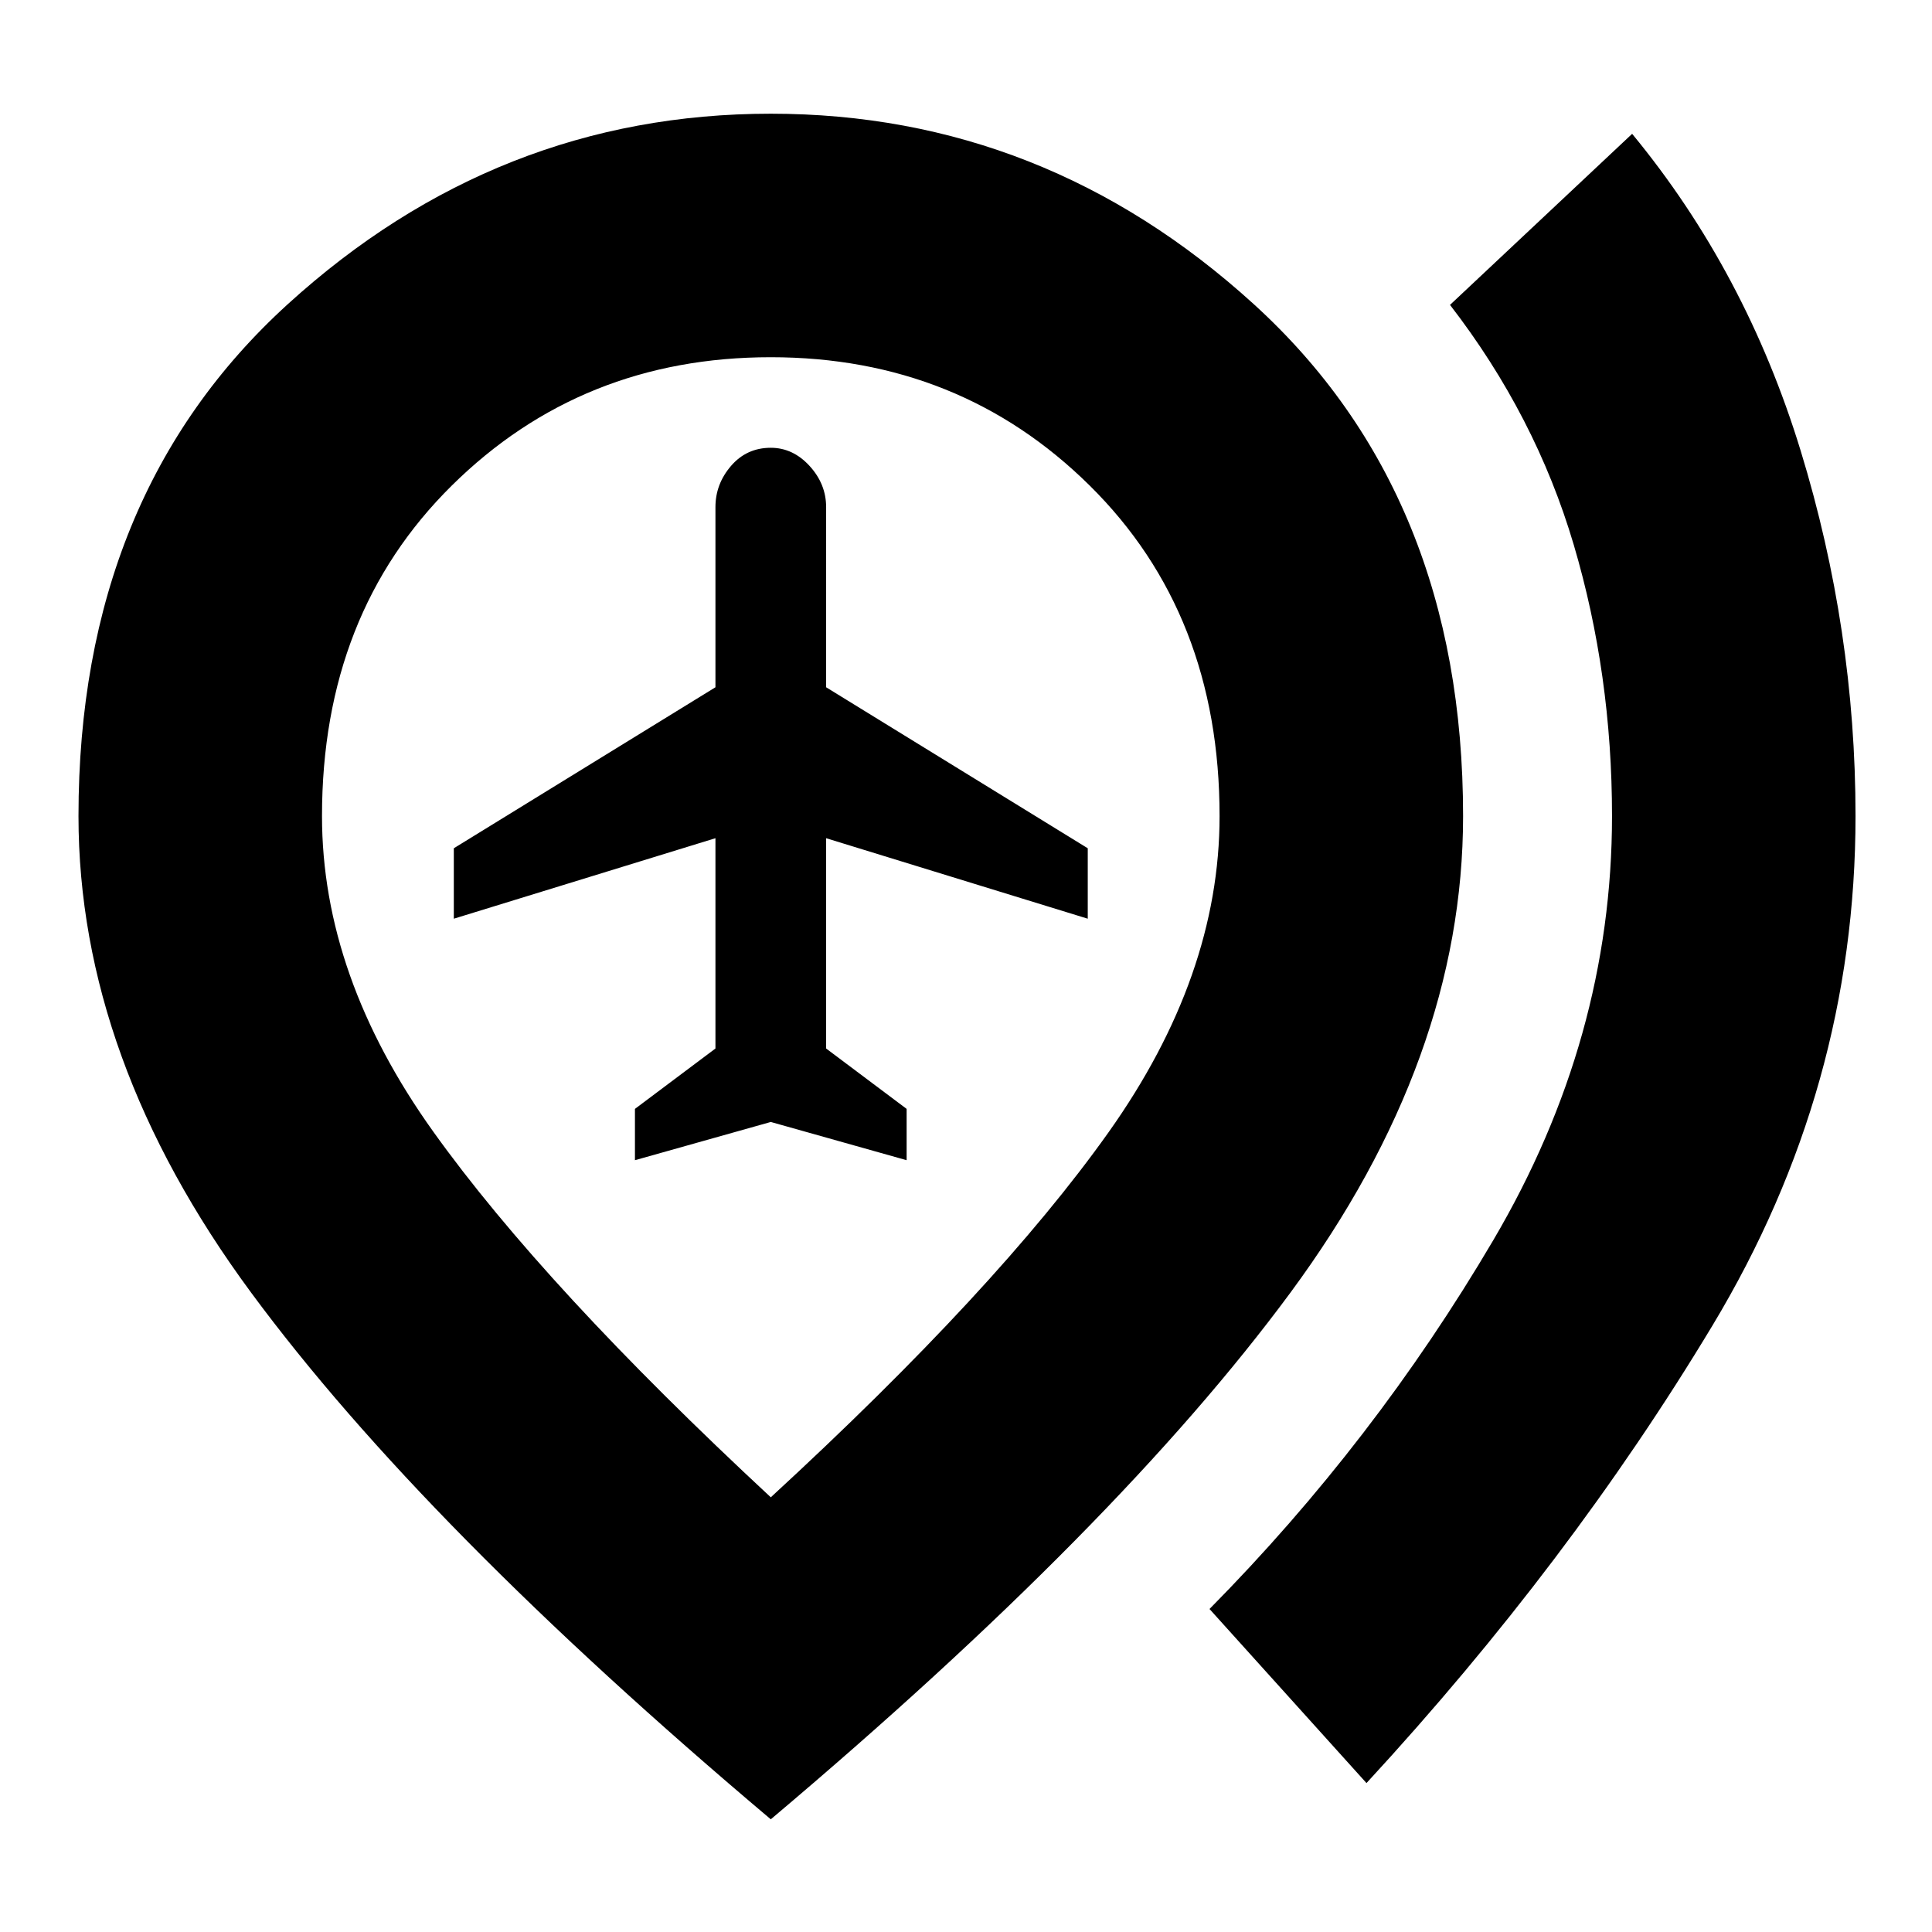 <svg xmlns="http://www.w3.org/2000/svg" height="24" viewBox="0 -960 960 960" width="24"><path d="m315.5-383.5 67.5-19 67.5 19V-409l-40-30v-104.5l130 40v-35l-130-80V-708q0-11.5-8.25-20.5t-19.25-9q-12 0-19.75 9T355.5-708v89.5l-130 80v35l130-40V-439l-40 30v25.5ZM679-74l-78-86.5q82-83 141-183.25t59-210.75q0-70.5-19-134.75T720.5-808.5l90.5-85Q867.5-825 894.75-736T922-554.5q0 135-71 253T679-74ZM383-216q112.5-103.5 167.75-181.25T606-554.5q0-100.47-64.54-164.23-64.53-63.77-158.5-63.77-93.96 0-158.46 63.77Q160-654.97 160-554.5q0 79.5 55.25 156.75T383-216Zm0 160Q210.5-201.5 124.75-317.75T39-554.5q0-159.72 104-254.36 104.01-94.64 240-94.64t240 94.64q104 94.64 104 254.36 0 120.5-85.75 236.75T383-56Zm0-498.5Z"/></svg>